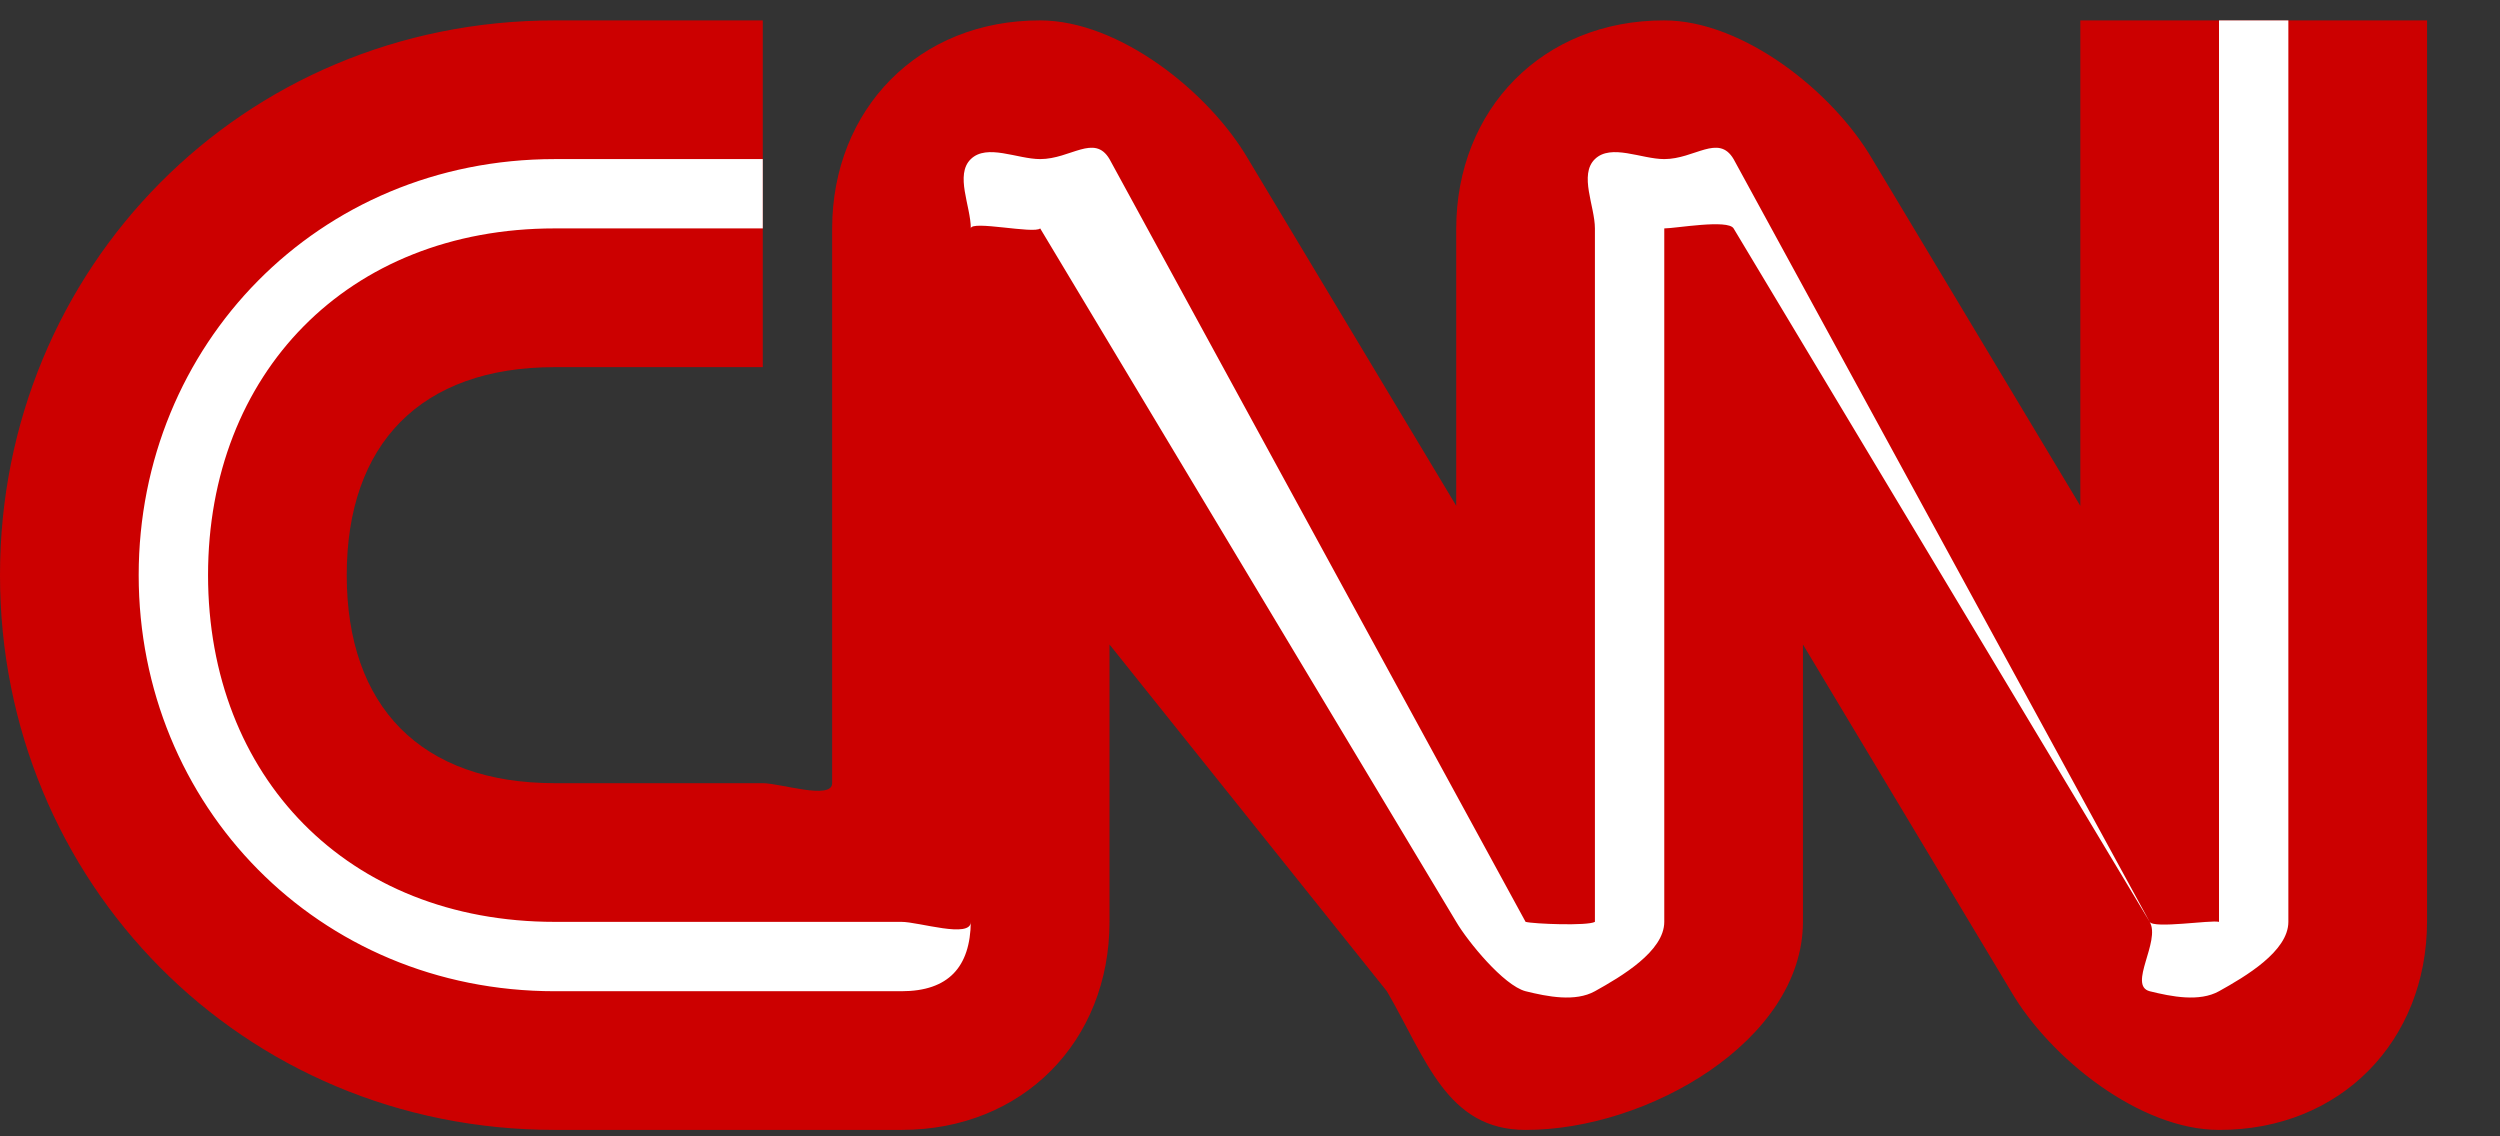 <svg width="55" height="25" viewBox="0 0 55 25" fill="none" xmlns="http://www.w3.org/2000/svg">
<rect x="0" y="0" width="55" height="25" fill="#333333" stroke="none"/>
<g clip-path="url(#clip0)">
<path d="M16.781 8.077H12.204C9.256 8.077 7.628 9.765 7.628 12.653C7.628 15.542 9.256 17.23 12.204 17.23H16.781C17.167 17.23 18.307 17.608 18.307 17.23V5.025C18.313 2.404 20.208 0.443 22.884 0.449C24.622 0.449 26.6 2.024 27.46 3.5L32.037 11.128V5.025C32.043 2.404 33.938 0.443 36.614 0.449C38.352 0.449 40.33 2.024 41.19 3.5L45.767 11.128V0.449H48.818H50.344H53.395V20.281C53.389 22.902 51.494 24.864 48.818 24.858C47.08 24.858 45.102 23.283 44.241 21.807L39.665 14.179V20.281C39.659 22.902 36.238 24.864 33.562 24.858C31.824 24.858 31.372 23.283 30.511 21.807L24.409 14.179V20.281C24.409 22.902 22.508 24.858 19.832 24.858H12.204C5.323 24.858 0 19.395 0 12.653C0 5.912 5.323 0.449 12.204 0.449H16.781V3.5V5.025V8.077Z" fill="#CC0000"/>
<path d="M19.832 21.807H12.205C6.992 21.807 3.051 17.711 3.051 12.653C3.051 7.596 6.992 3.5 12.205 3.5H16.781V5.025H12.205C7.642 5.025 4.577 8.226 4.577 12.653C4.577 17.08 7.642 20.281 12.205 20.281H19.832C20.217 20.281 21.358 20.654 21.358 20.281V5.025C21.358 4.538 21.003 3.844 21.358 3.5C21.713 3.156 22.381 3.5 22.884 3.5C22.884 3.5 22.878 3.5 22.884 3.5C23.552 3.5 24.078 2.938 24.409 3.5L33.563 20.281C33.651 20.436 33.385 20.235 33.563 20.281C33.74 20.327 34.929 20.373 35.088 20.281C35.301 20.161 35.082 20.516 35.088 20.281V5.025C35.088 4.538 34.733 3.844 35.088 3.5C35.443 3.156 36.111 3.5 36.614 3.5C36.614 3.5 36.608 3.5 36.614 3.5C37.282 3.5 37.808 2.938 38.139 3.5L47.293 20.281C47.381 20.436 48.641 20.235 48.818 20.281C48.996 20.327 48.659 20.373 48.818 20.281C49.031 20.161 48.812 20.516 48.818 20.281V0.449H50.344V20.281C50.344 20.929 49.397 21.485 48.818 21.807C48.387 22.047 47.777 21.927 47.293 21.807C46.808 21.68 47.541 20.705 47.293 20.281L38.139 5.025C38.015 4.819 36.862 5.025 36.614 5.025C36.431 5.025 36.75 4.899 36.614 5.025C36.484 5.152 36.614 4.842 36.614 5.025V20.281C36.614 20.929 35.667 21.485 35.088 21.807C34.657 22.047 34.047 21.927 33.563 21.807C33.078 21.68 32.285 20.705 32.037 20.281L22.884 5.025C22.759 4.819 23.132 5.025 22.884 5.025C22.7 5.025 23.02 4.899 22.884 5.025C22.754 5.152 21.358 4.842 21.358 5.025V20.281C21.346 21.273 20.867 21.807 19.832 21.807Z" fill="white"/>
</g>
<defs>
<clipPath id="clip0">
<rect width="53.395" height="24.409" fill="white" transform="translate(0 0.449)"/>
</clipPath>
</defs>
</svg>
